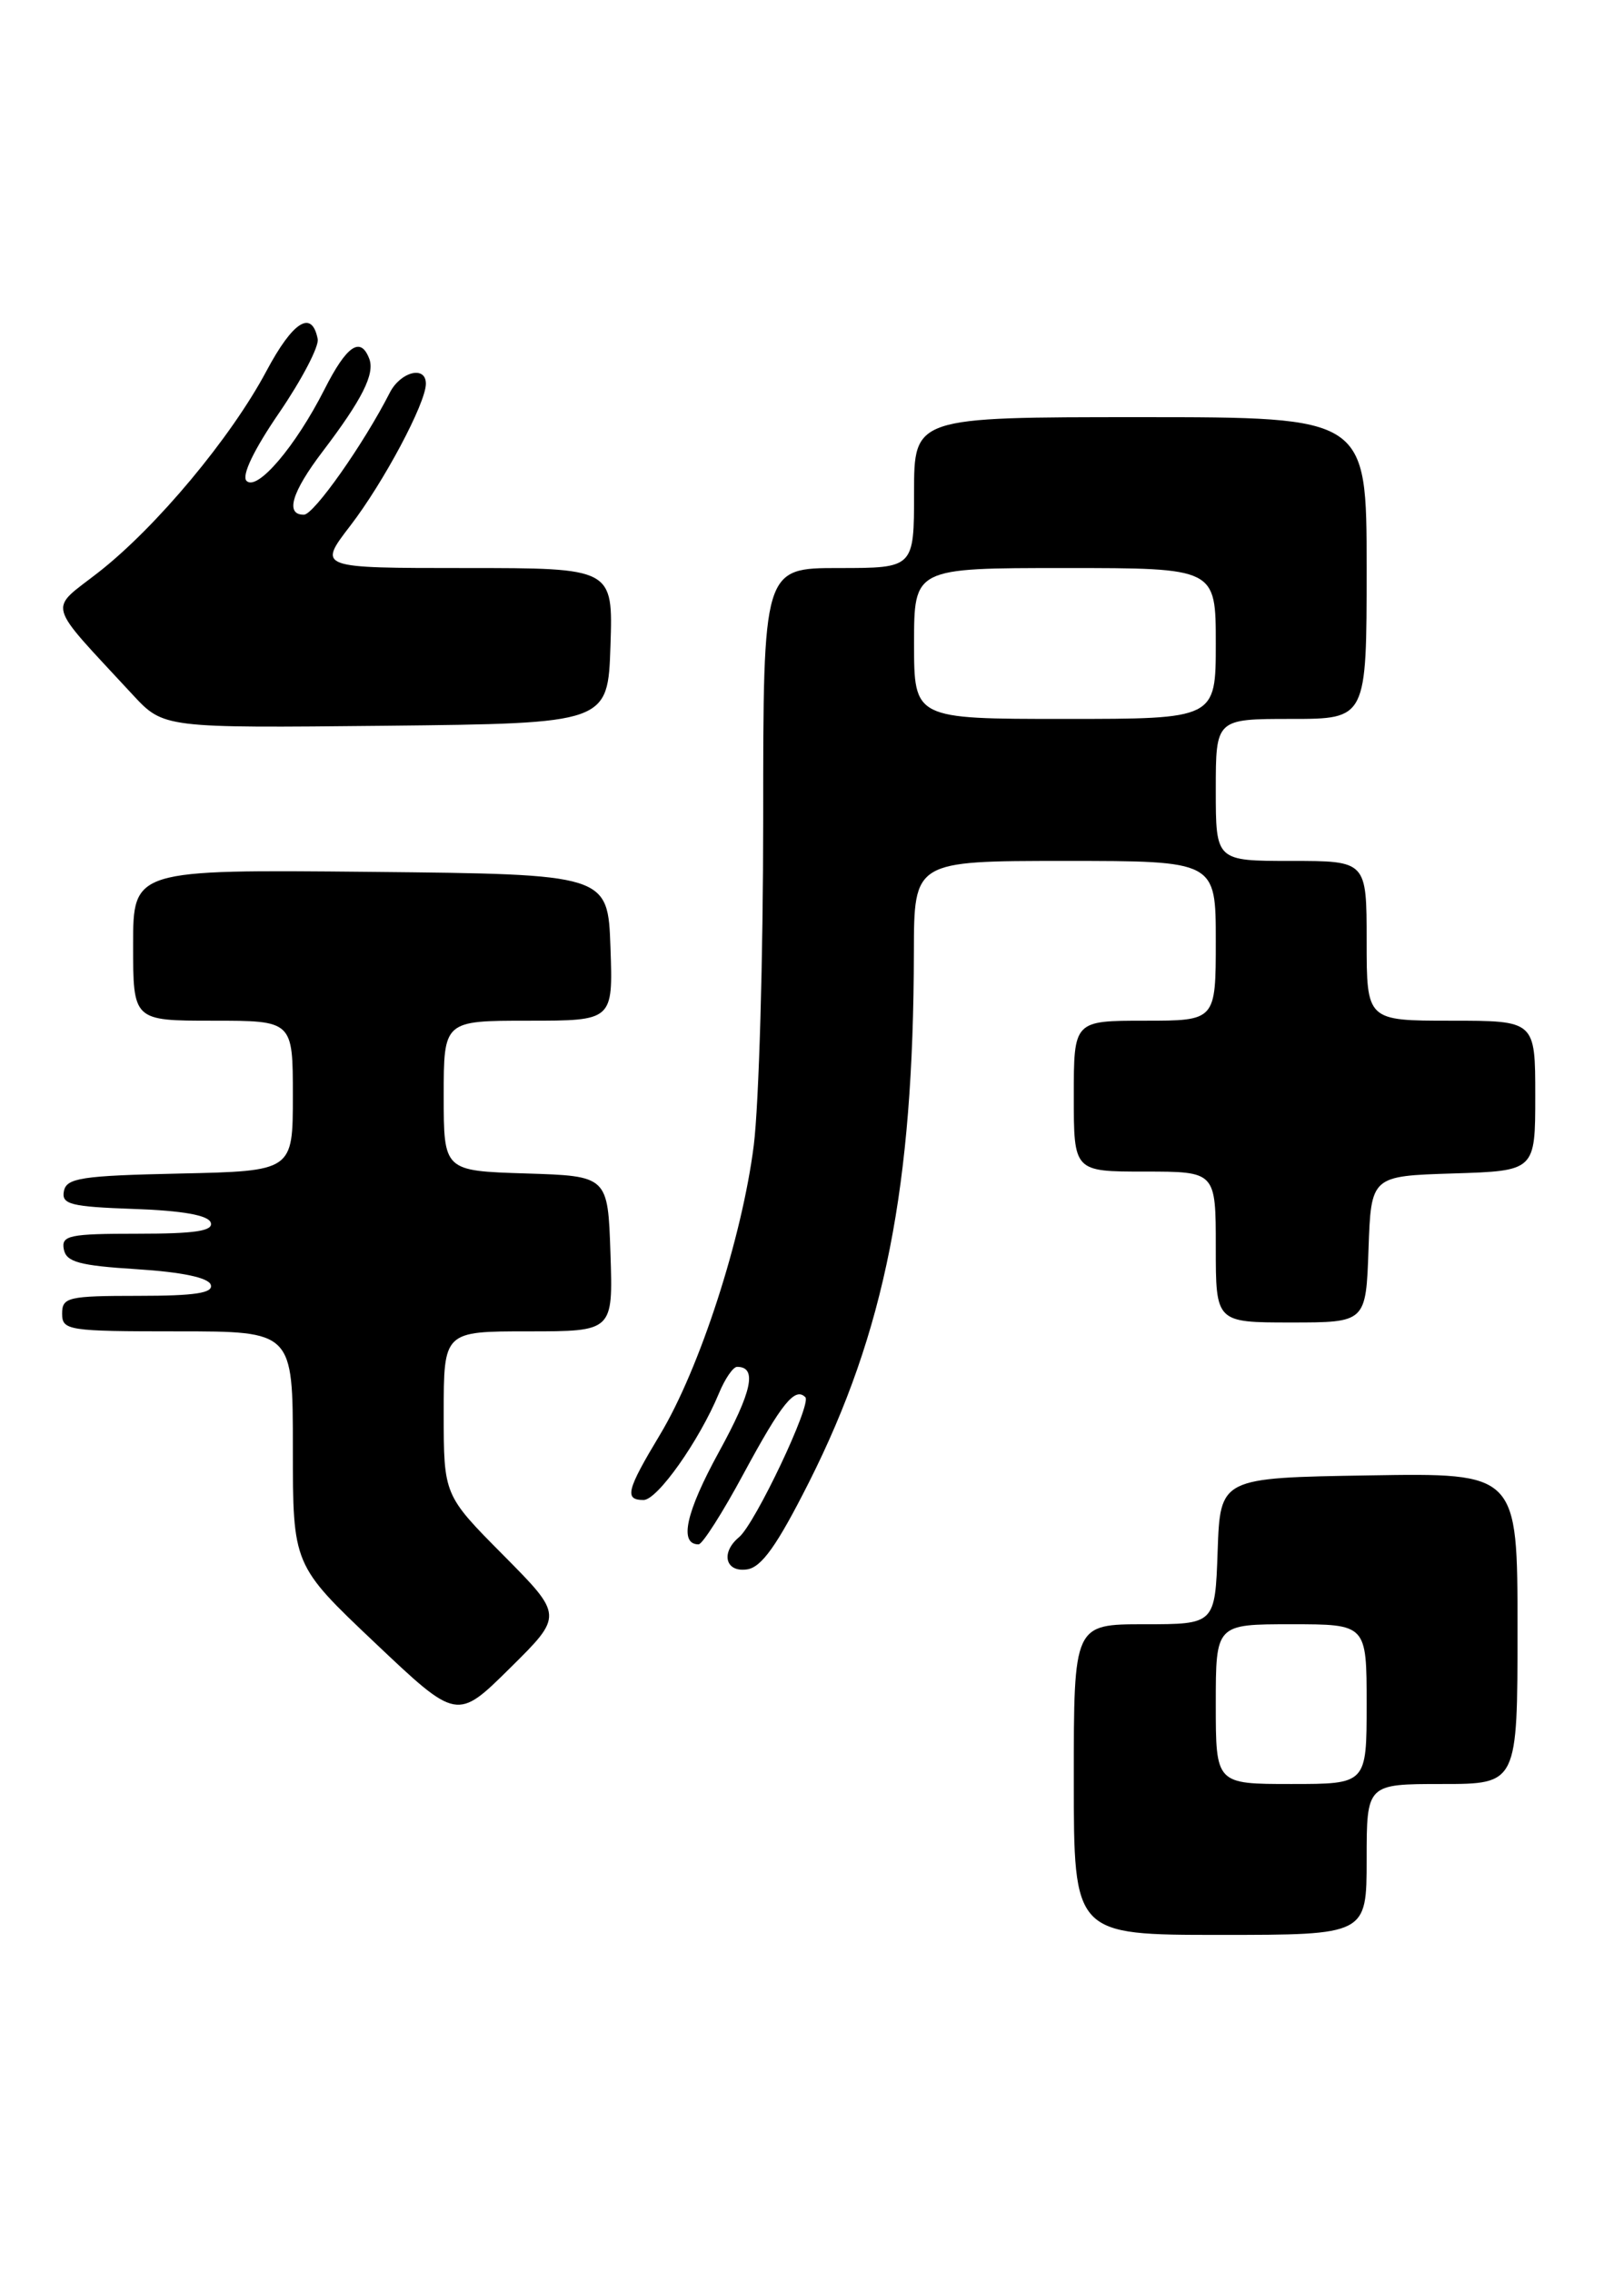 <?xml version="1.0" encoding="UTF-8" standalone="no"?>
<!DOCTYPE svg PUBLIC "-//W3C//DTD SVG 1.1//EN" "http://www.w3.org/Graphics/SVG/1.1/DTD/svg11.dtd" >
<svg xmlns="http://www.w3.org/2000/svg" xmlns:xlink="http://www.w3.org/1999/xlink" version="1.1" viewBox="0 0 183 256">
 <g >
 <path fill="currentColor"
d=" M 154.00 209.50 C 154.00 201.00 154.00 201.00 162.50 201.00 C 171.00 201.00 171.00 201.00 171.00 183.48 C 171.00 165.95 171.00 165.95 154.25 166.23 C 137.50 166.50 137.50 166.50 137.21 174.75 C 136.92 183.00 136.92 183.00 128.96 183.00 C 121.00 183.00 121.00 183.00 121.00 200.50 C 121.00 218.00 121.00 218.00 137.50 218.00 C 154.00 218.00 154.00 218.00 154.00 209.50 Z  M 56.73 175.23 C 50.00 168.45 50.00 168.45 50.00 159.22 C 50.00 150.00 50.00 150.00 59.54 150.00 C 69.08 150.00 69.08 150.00 68.79 141.25 C 68.50 132.50 68.50 132.50 59.25 132.21 C 50.00 131.92 50.00 131.92 50.00 123.46 C 50.00 115.00 50.00 115.00 59.54 115.00 C 69.08 115.00 69.08 115.00 68.79 106.75 C 68.50 98.50 68.50 98.50 41.75 98.23 C 15.00 97.97 15.00 97.97 15.00 106.48 C 15.00 115.00 15.00 115.00 24.00 115.00 C 33.00 115.00 33.00 115.00 33.00 123.47 C 33.00 131.94 33.00 131.94 20.26 132.22 C 9.18 132.46 7.48 132.72 7.20 134.21 C 6.91 135.69 7.96 135.96 15.10 136.21 C 20.58 136.40 23.48 136.92 23.75 137.75 C 24.06 138.69 21.99 139.00 15.51 139.00 C 7.81 139.00 6.89 139.19 7.19 140.75 C 7.46 142.19 8.93 142.59 15.43 143.00 C 20.49 143.32 23.49 143.95 23.75 144.75 C 24.06 145.68 22.00 146.00 15.58 146.00 C 7.67 146.00 7.00 146.16 7.00 148.00 C 7.00 149.90 7.67 150.00 20.00 150.00 C 33.00 150.00 33.00 150.00 33.00 163.16 C 33.00 176.33 33.00 176.33 42.25 185.09 C 51.50 193.85 51.50 193.85 57.48 187.93 C 63.46 182.02 63.46 182.02 56.73 175.23 Z  M 91.16 167.00 C 99.71 150.03 102.94 133.71 102.98 107.25 C 103.00 97.00 103.00 97.00 120.00 97.00 C 137.00 97.00 137.00 97.00 137.00 106.00 C 137.00 115.00 137.00 115.00 129.00 115.00 C 121.00 115.00 121.00 115.00 121.00 123.50 C 121.00 132.00 121.00 132.00 129.00 132.00 C 137.00 132.00 137.00 132.00 137.00 140.50 C 137.00 149.00 137.00 149.00 145.46 149.00 C 153.92 149.00 153.92 149.00 154.21 140.75 C 154.50 132.50 154.50 132.50 163.75 132.21 C 173.00 131.92 173.00 131.92 173.00 123.46 C 173.00 115.00 173.00 115.00 163.50 115.00 C 154.00 115.00 154.00 115.00 154.00 106.00 C 154.00 97.00 154.00 97.00 145.50 97.00 C 137.00 97.00 137.00 97.00 137.00 89.00 C 137.00 81.00 137.00 81.00 145.50 81.00 C 154.00 81.00 154.00 81.00 154.00 64.00 C 154.00 47.00 154.00 47.00 128.50 47.00 C 103.00 47.00 103.00 47.00 103.00 55.50 C 103.00 64.00 103.00 64.00 94.50 64.00 C 86.00 64.00 86.00 64.00 86.00 92.28 C 86.00 107.83 85.52 124.37 84.94 129.03 C 83.63 139.44 78.85 154.21 74.36 161.66 C 70.60 167.91 70.33 169.00 72.52 169.00 C 74.08 169.00 78.79 162.33 81.01 156.99 C 81.69 155.34 82.61 154.00 83.06 154.00 C 85.35 154.00 84.76 156.76 81.00 163.61 C 77.28 170.40 76.49 174.00 78.72 174.00 C 79.15 174.00 81.44 170.41 83.80 166.02 C 88.09 158.08 89.58 156.24 90.75 157.42 C 91.50 158.16 85.09 171.68 83.28 173.19 C 81.18 174.93 81.74 177.18 84.18 176.82 C 85.82 176.58 87.56 174.13 91.16 167.00 Z  M 68.79 72.75 C 69.08 64.00 69.08 64.00 52.44 64.00 C 35.81 64.00 35.81 64.00 39.46 59.25 C 43.23 54.35 47.97 45.45 47.99 43.25 C 48.01 41.15 45.14 41.86 43.92 44.25 C 40.97 50.04 35.37 57.98 34.25 57.99 C 32.11 58.01 32.86 55.47 36.34 50.89 C 40.81 45.01 42.26 42.13 41.61 40.42 C 40.63 37.86 39.07 38.92 36.57 43.86 C 33.30 50.31 28.98 55.38 27.78 54.18 C 27.20 53.60 28.59 50.69 31.47 46.49 C 34.01 42.77 35.96 39.04 35.80 38.20 C 35.15 34.85 33.02 36.18 30.02 41.81 C 26.02 49.32 17.64 59.36 11.11 64.47 C 5.43 68.91 5.05 67.56 14.95 78.27 C 18.44 82.03 18.44 82.03 43.47 81.77 C 68.50 81.50 68.50 81.50 68.79 72.75 Z  M 137.00 192.00 C 137.00 183.00 137.00 183.00 145.50 183.00 C 154.00 183.00 154.00 183.00 154.00 192.00 C 154.00 201.00 154.00 201.00 145.50 201.00 C 137.00 201.00 137.00 201.00 137.00 192.00 Z  M 103.00 72.50 C 103.00 64.00 103.00 64.00 120.00 64.00 C 137.00 64.00 137.00 64.00 137.00 72.50 C 137.00 81.00 137.00 81.00 120.00 81.00 C 103.00 81.00 103.00 81.00 103.00 72.50 Z "/>
</g>
</svg>